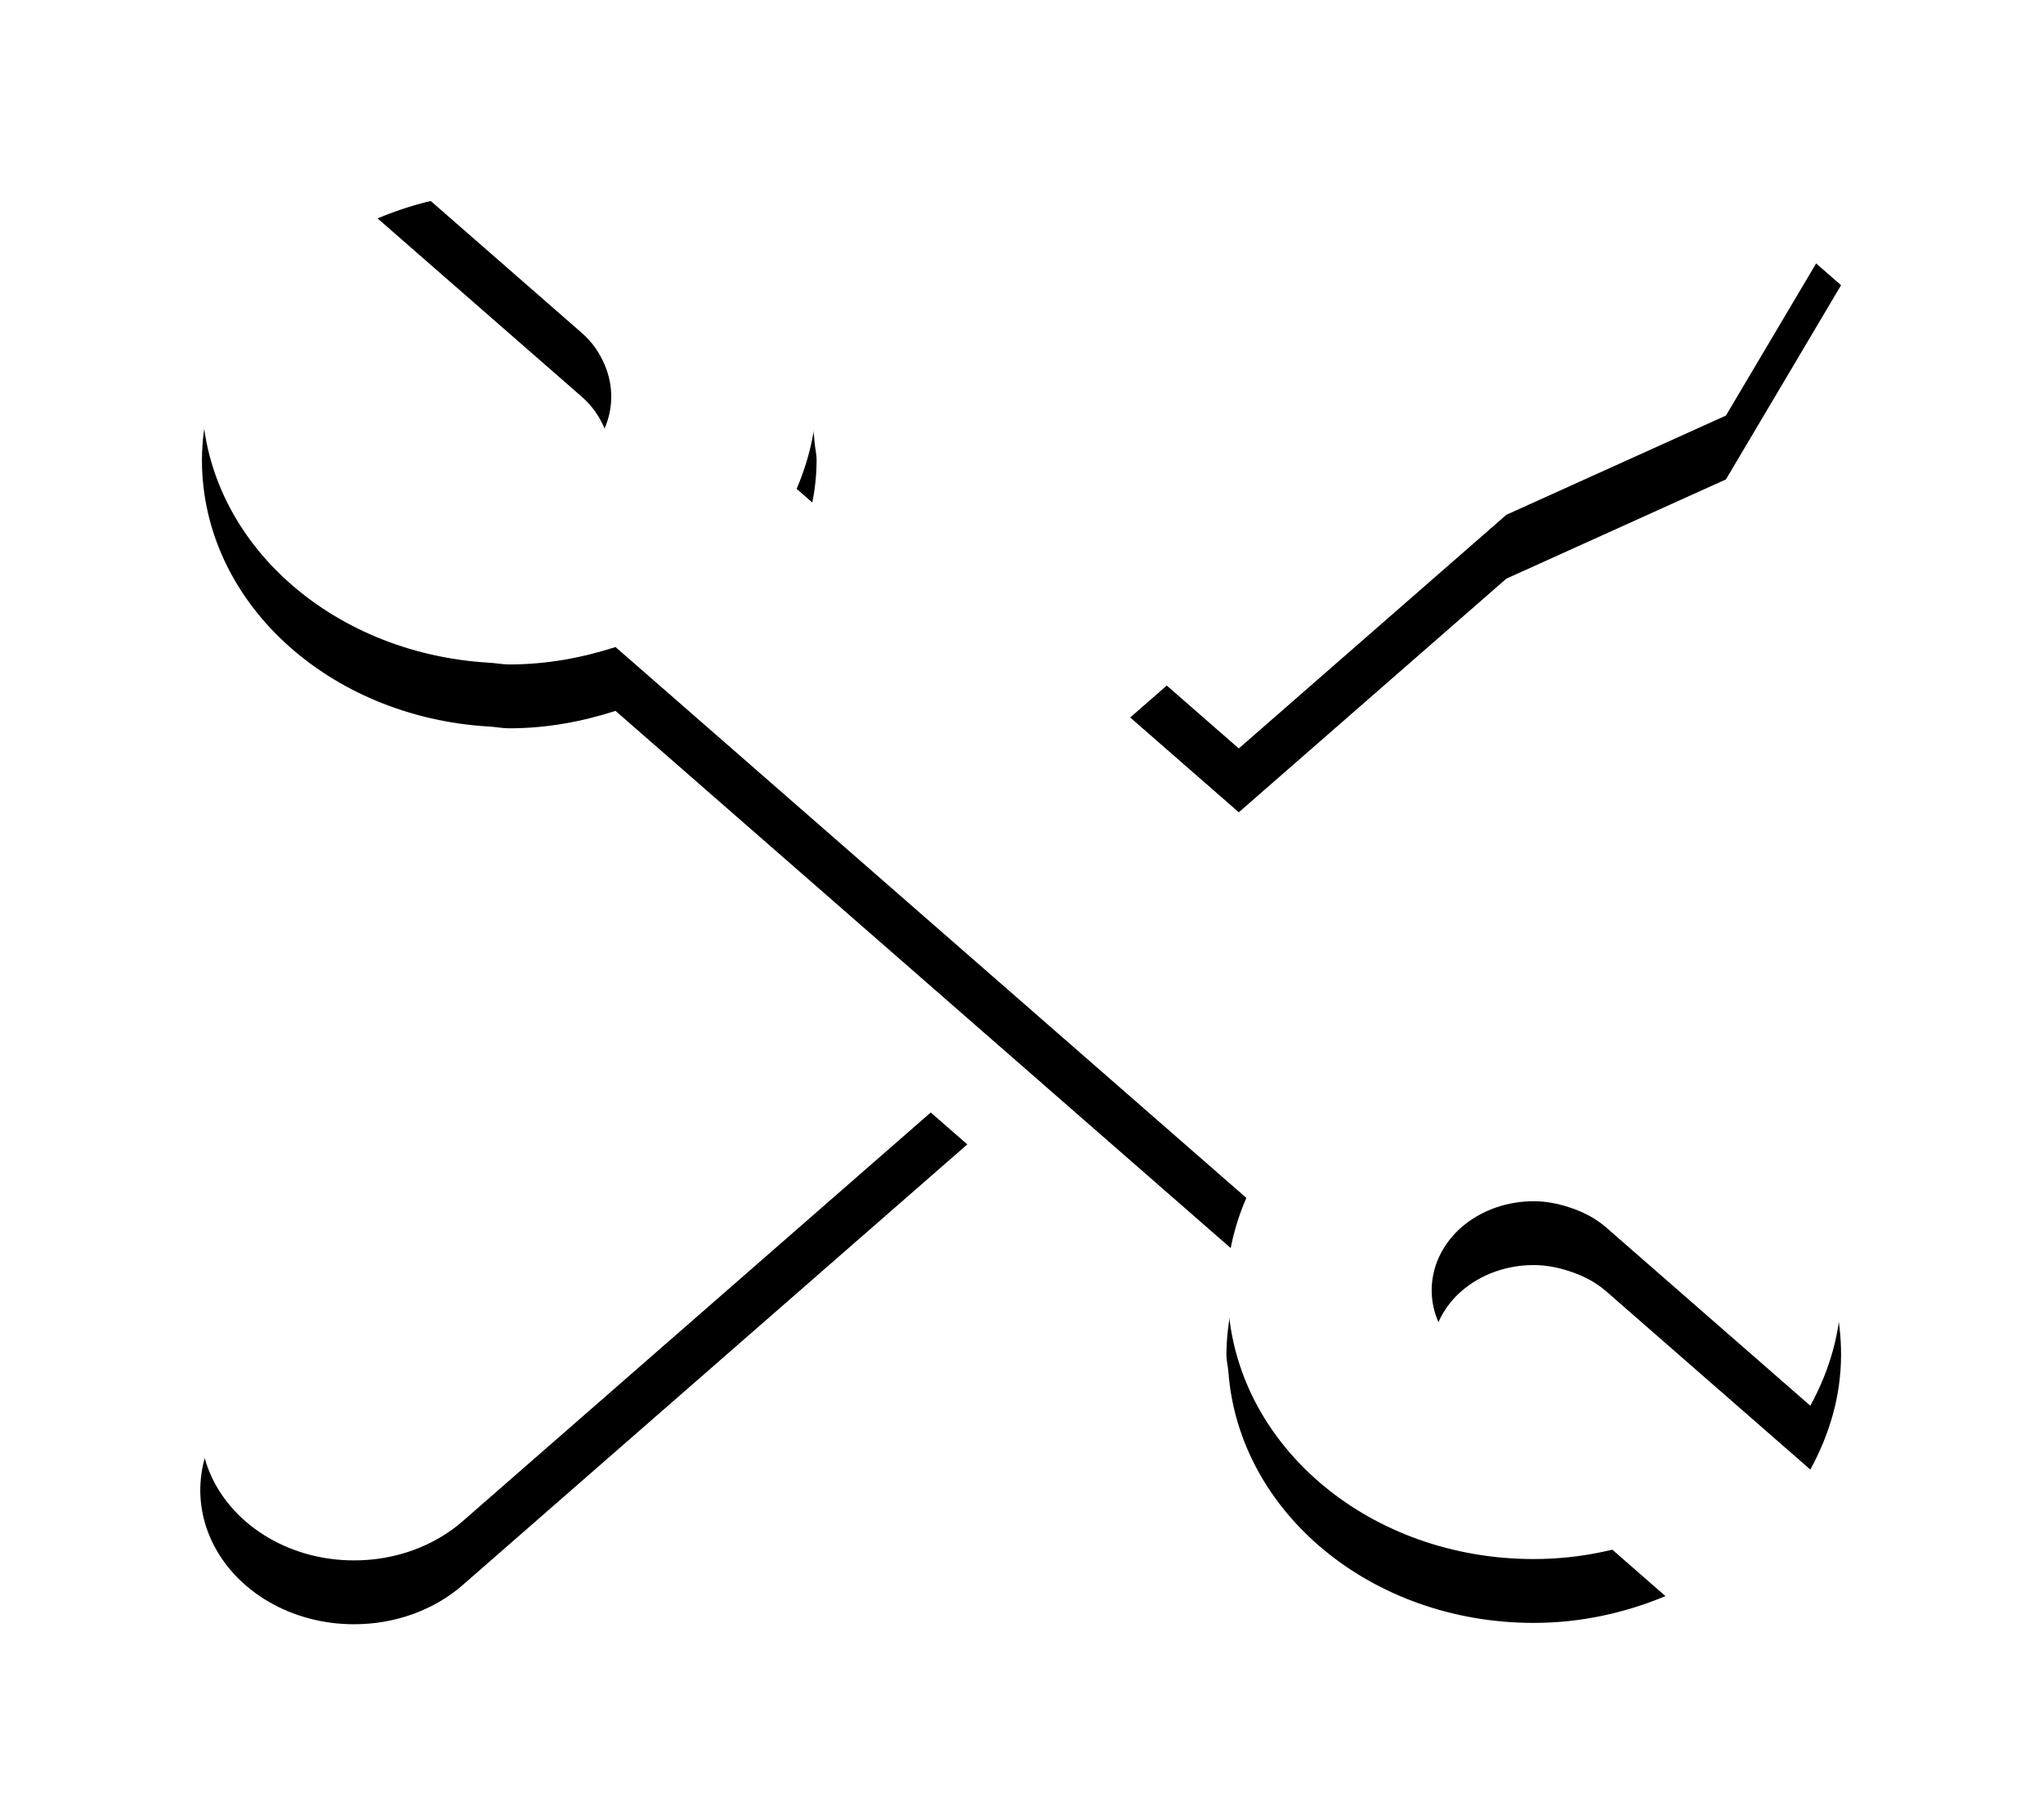 <?xml version="1.0" encoding="UTF-8"?>
<svg width="64px" height="57px" viewBox="0 0 64 57" version="1.1" xmlns="http://www.w3.org/2000/svg" xmlns:xlink="http://www.w3.org/1999/xlink">
    <!-- Generator: Sketch 47.1 (45422) - http://www.bohemiancoding.com/sketch -->
    <title>Shape</title>
    <desc>Created with Sketch.</desc>
    <defs>
        <filter x="-0.8%" y="-1.6%" width="101.5%" height="104.6%" filterUnits="objectBoundingBox" id="filter-1">
            <feOffset dx="0" dy="2" in="SourceAlpha" result="shadowOffsetOuter1"></feOffset>
            <feGaussianBlur stdDeviation="2" in="shadowOffsetOuter1" result="shadowBlurOuter1"></feGaussianBlur>
            <feColorMatrix values="0 0 0 0 0   0 0 0 0 0   0 0 0 0 0  0 0 0 0.5 0" type="matrix" in="shadowBlurOuter1" result="shadowMatrixOuter1"></feColorMatrix>
            <feMerge>
                <feMergeNode in="shadowMatrixOuter1"></feMergeNode>
                <feMergeNode in="SourceGraphic"></feMergeNode>
            </feMerge>
        </filter>
        <path d="M1.687,40.705 C0.308,41.907 -0.105,43.716 0.641,45.287 C1.387,46.858 3.144,47.882 5.092,47.879 C6.369,47.881 7.594,47.439 8.497,46.649 L24.302,32.848 L17.492,26.904 L1.687,40.705 L1.687,40.705 Z M41.189,15.126 L48.067,12.018 L51.674,5.934 L48.314,3 L41.347,6.15 L37.788,12.155 L29.405,19.475 L32.807,22.445 L41.189,15.126 Z M42.695,31.079 C42.476,31.068 42.268,31.023 42.046,31.023 C40.872,31.023 39.758,31.234 38.718,31.57 L18.956,14.313 C19.341,13.405 19.581,12.433 19.581,11.407 C19.581,11.214 19.53,11.031 19.517,10.841 C19.177,6.466 15.05,3 9.954,3 C8.471,3 7.081,3.317 5.827,3.841 L12.223,9.426 C12.56,9.72 12.791,10.067 12.945,10.435 C13.365,11.429 13.137,12.587 12.223,13.388 C11.597,13.935 10.775,14.209 9.954,14.209 C9.575,14.209 9.2,14.136 8.84,14.019 C8.407,13.884 8.013,13.669 7.685,13.388 L1.289,7.803 C0.662,8.926 0.333,10.158 0.326,11.407 C0.326,15.857 4.296,19.461 9.305,19.758 C9.524,19.769 9.732,19.814 9.954,19.814 C11.128,19.814 12.242,19.604 13.282,19.268 L33.044,36.524 C32.639,37.453 32.427,38.437 32.419,39.43 C32.419,39.624 32.47,39.806 32.483,39.996 C32.823,44.371 36.95,47.837 42.046,47.837 C43.529,47.837 44.919,47.521 46.173,46.997 L39.777,41.412 C39.455,41.126 39.209,40.781 39.055,40.403 C38.614,39.38 38.896,38.226 39.777,37.449 C40.403,36.903 41.225,36.628 42.046,36.628 C42.425,36.628 42.8,36.701 43.16,36.819 C43.58,36.956 43.978,37.155 44.315,37.449 L50.711,43.034 C51.311,41.938 51.674,40.725 51.674,39.43 C51.674,34.98 47.704,31.376 42.695,31.079 L42.695,31.079 Z" id="path-2"></path>
        <filter x="-13.6%" y="-11.1%" width="127.2%" height="131.2%" filterUnits="objectBoundingBox" id="filter-3">
            <feOffset dx="0" dy="2" in="SourceAlpha" result="shadowOffsetOuter1"></feOffset>
            <feGaussianBlur stdDeviation="2" in="shadowOffsetOuter1" result="shadowBlurOuter1"></feGaussianBlur>
            <feColorMatrix values="0 0 0 0 0   0 0 0 0 0   0 0 0 0 0  0 0 0 0.5 0" type="matrix" in="shadowBlurOuter1"></feColorMatrix>
        </filter>
    </defs>
    <g id="Page-1" stroke="none" stroke-width="1" fill="none" fill-rule="evenodd">
        <g id="Desktop" transform="translate(-514, -1719)" fill-rule="nonzero">
            <g id="Skills" transform="translate(25, 792)">
                <g id="Tools" filter="url(#filter-1)" transform="translate(121, 926)">
                    <g transform="translate(374, 0)" id="Shape">
                        <g>
                            <use fill="black" fill-opacity="1" filter="url(#filter-3)" xlink:href="#path-2"></use>
                            <use fill="#FFFFFF" fill-rule="evenodd" xlink:href="#path-2"></use>
                        </g>
                    </g>
                </g>
            </g>
        </g>
    </g>
</svg>